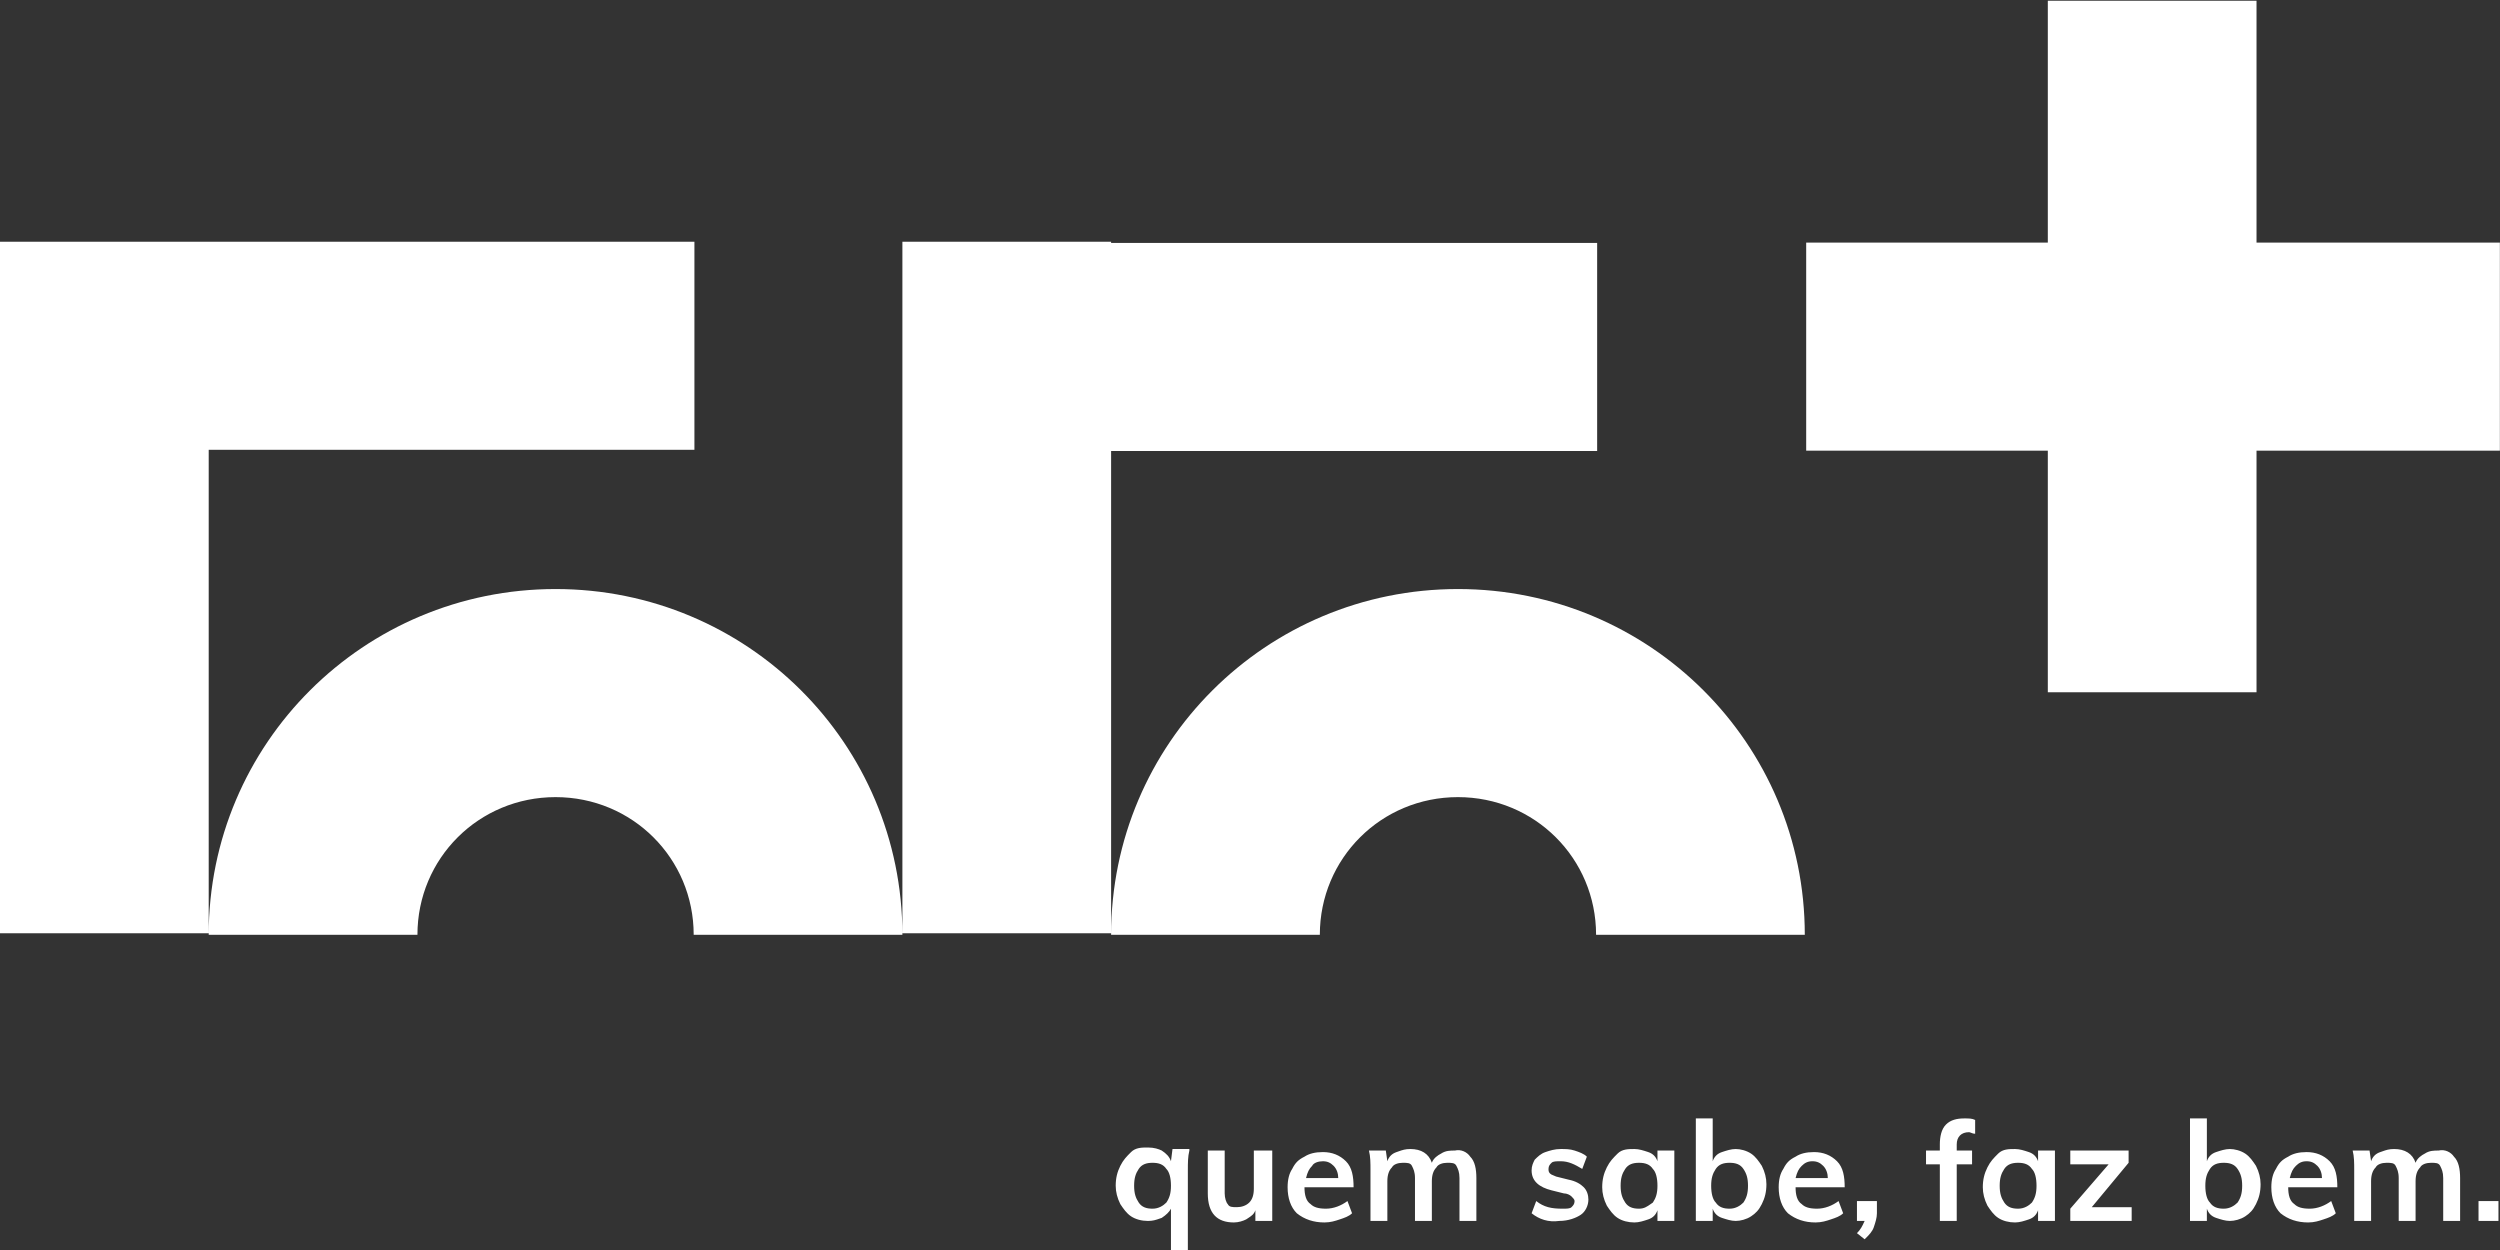 <svg width="120" height="60" viewBox="0 0 120 60" fill="none" xmlns="http://www.w3.org/2000/svg">
<rect x="0" y="0" width="120" height="60" fill="#333333" stroke="none"/>
<path fill-rule="evenodd" clip-rule="evenodd" d="M108.313 33.23H98.295V21.632H86.697V11.645H98.295V0.035H108.313V11.645H119.994V21.632H108.313V33.23ZM0 11.603H0.035H10.018H33.332V21.591H10.018V44.798H0V11.603ZM26.667 28.274C35.875 28.274 43.315 35.692 43.315 44.871H33.297C33.297 41.2 30.35 38.262 26.667 38.262C22.983 38.262 20.037 41.2 20.037 44.871H10.018C10.018 35.692 17.459 28.274 26.667 28.274ZM53.333 11.603H43.315V44.798H53.333V21.648L76.663 21.648V11.661H53.333V11.603ZM69.982 28.274C79.19 28.274 86.63 35.692 86.63 44.871H76.612C76.612 41.2 73.665 38.262 69.982 38.262C66.298 38.262 63.352 41.2 63.352 44.871H53.333C53.333 35.692 60.773 28.274 69.982 28.274ZM57.09 55.226C57.017 55.52 57.017 55.814 57.017 56.181V60H56.206V58.017C56.133 58.164 55.985 58.311 55.764 58.458C55.742 58.465 55.72 58.473 55.699 58.48L55.656 58.495C55.488 58.554 55.345 58.605 55.101 58.605C54.807 58.605 54.512 58.531 54.291 58.384C54.07 58.237 53.923 58.017 53.775 57.797L53.775 57.797C53.628 57.503 53.554 57.209 53.554 56.916C53.554 56.548 53.628 56.255 53.775 55.961C53.923 55.667 54.07 55.52 54.291 55.3L54.291 55.3C54.512 55.08 54.807 55.08 55.101 55.08C55.396 55.08 55.617 55.153 55.764 55.226C55.985 55.373 56.133 55.52 56.206 55.74L56.28 55.153H57.09V55.226ZM55.985 57.723C56.133 57.503 56.206 57.283 56.206 56.916C56.206 56.548 56.133 56.255 55.985 56.108C55.838 55.887 55.617 55.814 55.322 55.814C55.028 55.814 54.807 55.887 54.659 56.108C54.512 56.328 54.438 56.548 54.438 56.916C54.438 57.283 54.512 57.503 54.659 57.723C54.807 57.944 55.028 58.017 55.322 58.017C55.617 58.017 55.838 57.87 55.985 57.723ZM61.068 58.605V55.226H60.184V57.062C60.184 57.356 60.111 57.577 59.963 57.723C59.816 57.87 59.595 57.944 59.374 57.944C59.153 57.944 59.005 57.944 58.932 57.797C58.858 57.723 58.785 57.503 58.785 57.283V55.226H57.974V57.283C57.974 58.237 58.416 58.678 59.227 58.678C59.447 58.678 59.669 58.605 59.816 58.531L59.844 58.512L59.889 58.483C60.07 58.365 60.193 58.285 60.258 58.091V58.605H61.068ZM64.972 56.989H62.615C62.615 57.356 62.689 57.65 62.91 57.797C63.057 57.944 63.278 58.017 63.646 58.017C64.015 58.017 64.383 57.87 64.678 57.65L64.899 58.237C64.751 58.384 64.53 58.458 64.309 58.531C64.088 58.605 63.867 58.678 63.573 58.678C63.057 58.678 62.615 58.531 62.247 58.237C61.952 57.944 61.805 57.503 61.805 56.989C61.805 56.622 61.879 56.328 62.026 56.108C62.173 55.814 62.321 55.667 62.615 55.52C62.836 55.373 63.131 55.3 63.499 55.3C63.941 55.3 64.309 55.447 64.604 55.74C64.899 56.034 64.972 56.475 64.972 56.989ZM62.983 55.961C62.836 56.108 62.762 56.255 62.689 56.548H64.236C64.236 56.328 64.162 56.108 64.015 55.961C63.867 55.814 63.72 55.74 63.499 55.74C63.278 55.74 63.057 55.814 62.983 55.961ZM70.866 56.548C70.866 56.108 70.792 55.74 70.571 55.52C70.424 55.3 70.129 55.153 69.834 55.226C69.613 55.226 69.392 55.226 69.171 55.373C69.024 55.447 68.803 55.594 68.729 55.814C68.582 55.373 68.214 55.153 67.698 55.153C67.454 55.153 67.311 55.203 67.143 55.262C67.109 55.275 67.073 55.287 67.035 55.3C66.814 55.373 66.667 55.52 66.593 55.74L66.519 55.226H65.709C65.783 55.52 65.783 55.814 65.783 56.181V58.605H66.593V56.695C66.593 56.401 66.667 56.181 66.814 56.034C66.888 55.887 67.109 55.814 67.33 55.814C67.551 55.814 67.698 55.814 67.772 55.961C67.845 56.108 67.919 56.255 67.919 56.548V58.605H68.729V56.695C68.729 56.401 68.803 56.181 68.95 56.034C69.024 55.887 69.245 55.814 69.466 55.814C69.687 55.814 69.834 55.814 69.908 55.961C69.982 56.108 70.055 56.255 70.055 56.548V58.605H70.866V56.548ZM73.739 57.65C74.107 57.944 74.475 58.017 74.991 58.017C75.212 58.017 75.359 58.017 75.433 57.944C75.507 57.87 75.58 57.797 75.58 57.65C75.58 57.577 75.507 57.503 75.433 57.43C75.359 57.356 75.212 57.283 75.064 57.283L74.475 57.136C73.886 56.989 73.517 56.695 73.517 56.181C73.517 55.961 73.591 55.814 73.665 55.667C73.812 55.52 73.96 55.373 74.18 55.3C74.401 55.226 74.623 55.153 74.917 55.153C75.138 55.153 75.359 55.153 75.58 55.226C75.801 55.3 76.022 55.373 76.169 55.52L75.948 56.108C75.58 55.887 75.285 55.74 74.917 55.74C74.696 55.74 74.549 55.74 74.475 55.814C74.401 55.887 74.328 55.961 74.328 56.108C74.328 56.181 74.328 56.255 74.401 56.328C74.447 56.373 74.493 56.391 74.555 56.415C74.594 56.429 74.64 56.447 74.696 56.475L75.285 56.622C75.654 56.695 75.875 56.842 76.022 56.989C76.169 57.136 76.243 57.356 76.243 57.577C76.243 57.87 76.096 58.164 75.875 58.311C75.654 58.458 75.285 58.605 74.844 58.605C74.328 58.678 73.886 58.531 73.517 58.237L73.739 57.65ZM80.368 58.605V55.226H79.558V55.74C79.484 55.52 79.337 55.373 79.116 55.3C78.895 55.226 78.674 55.153 78.453 55.153C78.158 55.153 77.864 55.153 77.643 55.373C77.422 55.594 77.274 55.74 77.127 56.034C76.98 56.328 76.906 56.622 76.906 56.989C76.906 57.283 76.98 57.577 77.127 57.87C77.274 58.091 77.422 58.311 77.643 58.458C77.864 58.605 78.158 58.678 78.453 58.678C78.674 58.678 78.895 58.605 79.116 58.531C79.337 58.458 79.484 58.311 79.558 58.091V58.605H80.368ZM79.558 56.916C79.558 57.283 79.484 57.503 79.337 57.723L79.314 57.739C79.285 57.759 79.257 57.778 79.231 57.797L79.23 57.797L79.229 57.798L79.229 57.798C79.061 57.916 78.918 58.017 78.674 58.017C78.379 58.017 78.158 57.944 78.011 57.723C77.864 57.503 77.79 57.283 77.79 56.916C77.79 56.548 77.864 56.328 78.011 56.108C78.158 55.887 78.379 55.814 78.674 55.814C78.969 55.814 79.19 55.887 79.337 56.108C79.484 56.255 79.558 56.548 79.558 56.916ZM84.052 55.373C84.273 55.52 84.42 55.74 84.567 55.961C84.715 56.255 84.788 56.548 84.788 56.842C84.788 57.209 84.715 57.503 84.567 57.797C84.42 58.091 84.273 58.237 84.052 58.384C83.831 58.531 83.536 58.605 83.315 58.605C83.094 58.605 82.873 58.531 82.652 58.458C82.431 58.384 82.284 58.237 82.21 58.017V58.605H81.4V53.684H82.21V55.74C82.284 55.52 82.431 55.373 82.652 55.3L82.652 55.3C82.873 55.226 83.094 55.153 83.315 55.153C83.536 55.153 83.831 55.226 84.052 55.373ZM83.683 57.723C83.831 57.503 83.904 57.283 83.904 56.916C83.904 56.548 83.831 56.328 83.683 56.108C83.536 55.887 83.315 55.814 83.02 55.814C82.726 55.814 82.505 55.887 82.357 56.108C82.21 56.328 82.136 56.548 82.136 56.916C82.136 57.283 82.21 57.577 82.357 57.723C82.505 57.944 82.726 58.017 83.02 58.017C83.315 58.017 83.536 57.87 83.683 57.723ZM86.188 56.989H88.472H88.545C88.545 56.475 88.472 56.034 88.177 55.74C87.882 55.447 87.514 55.3 87.072 55.3C86.704 55.3 86.409 55.373 86.188 55.52C85.893 55.667 85.746 55.814 85.599 56.108C85.451 56.328 85.377 56.622 85.377 56.989C85.377 57.503 85.525 57.944 85.82 58.237C86.188 58.531 86.63 58.678 87.145 58.678C87.44 58.678 87.661 58.605 87.882 58.531C88.103 58.458 88.324 58.384 88.472 58.237L88.251 57.65C87.956 57.87 87.588 58.017 87.219 58.017C86.851 58.017 86.63 57.944 86.483 57.797C86.261 57.65 86.188 57.356 86.188 56.989ZM86.188 56.548C86.261 56.255 86.335 56.108 86.483 55.961C86.63 55.814 86.777 55.74 86.998 55.74C87.219 55.74 87.367 55.814 87.514 55.961C87.661 56.108 87.735 56.328 87.735 56.548H86.188ZM90.092 57.65V58.237C90.092 58.458 90.018 58.678 89.945 58.898L89.945 58.898C89.871 59.119 89.724 59.266 89.503 59.486L89.134 59.192C89.314 59.013 89.397 58.834 89.461 58.694C89.475 58.662 89.489 58.632 89.503 58.605H89.134V57.65H90.092ZM93.923 55.226V54.933C93.923 54.566 94.144 54.345 94.512 54.345C94.543 54.345 94.573 54.358 94.609 54.373C94.659 54.393 94.72 54.419 94.807 54.419V53.758C94.659 53.684 94.512 53.684 94.291 53.684C93.923 53.684 93.628 53.758 93.407 53.978C93.186 54.198 93.112 54.566 93.112 54.933V55.226H92.449V55.887H93.112V58.605H93.923V55.887H94.659V55.226H93.923ZM98.637 55.226V58.605H97.827V58.091C97.753 58.311 97.606 58.458 97.385 58.531C97.164 58.605 96.943 58.678 96.722 58.678C96.427 58.678 96.133 58.605 95.912 58.458C95.691 58.311 95.543 58.091 95.396 57.87C95.249 57.577 95.175 57.283 95.175 56.989C95.175 56.622 95.249 56.328 95.396 56.034C95.543 55.74 95.691 55.594 95.912 55.373C96.133 55.153 96.427 55.153 96.722 55.153C96.943 55.153 97.164 55.226 97.385 55.3C97.606 55.373 97.753 55.52 97.827 55.74V55.226H98.637ZM97.532 57.723C97.68 57.503 97.753 57.283 97.753 56.916C97.753 56.548 97.68 56.255 97.532 56.108C97.385 55.887 97.164 55.814 96.869 55.814C96.575 55.814 96.354 55.887 96.206 56.108C96.059 56.328 95.985 56.548 95.985 56.916C95.985 57.283 96.059 57.503 96.206 57.723C96.354 57.944 96.575 58.017 96.869 58.017C97.164 58.017 97.385 57.87 97.532 57.723ZM102.32 57.944H100.405L102.173 55.814V55.226H99.374V55.887H101.215L99.374 58.017V58.605H102.32V57.944ZM107.772 55.373C107.993 55.52 108.14 55.74 108.287 55.961C108.435 56.255 108.508 56.548 108.508 56.842C108.508 57.209 108.435 57.503 108.287 57.797C108.14 58.091 107.993 58.237 107.772 58.384C107.551 58.531 107.256 58.605 107.035 58.605C106.814 58.605 106.593 58.531 106.372 58.458C106.151 58.384 106.004 58.237 105.93 58.017V58.605H105.12V53.684H105.93V55.74C106.004 55.52 106.151 55.373 106.372 55.3C106.593 55.226 106.814 55.153 107.035 55.153C107.256 55.153 107.551 55.226 107.772 55.373ZM107.403 57.723C107.551 57.503 107.624 57.283 107.624 56.916C107.624 56.548 107.551 56.328 107.403 56.108C107.256 55.887 107.035 55.814 106.74 55.814C106.446 55.814 106.225 55.887 106.077 56.108C105.93 56.328 105.856 56.548 105.856 56.916C105.856 57.283 105.93 57.577 106.077 57.723C106.225 57.944 106.446 58.017 106.74 58.017C107.035 58.017 107.256 57.87 107.403 57.723ZM109.834 56.989H112.192C112.192 56.475 112.118 56.034 111.823 55.74C111.529 55.447 111.16 55.3 110.718 55.3C110.35 55.3 110.055 55.373 109.834 55.52C109.54 55.667 109.392 55.814 109.245 56.108C109.098 56.328 109.024 56.622 109.024 56.989C109.024 57.503 109.171 57.944 109.466 58.237C109.834 58.531 110.276 58.678 110.792 58.678C111.087 58.678 111.308 58.605 111.529 58.531C111.75 58.458 111.971 58.384 112.118 58.237L111.897 57.65C111.602 57.87 111.234 58.017 110.866 58.017C110.497 58.017 110.276 57.944 110.129 57.797C109.908 57.65 109.834 57.356 109.834 56.989ZM109.908 56.548C109.982 56.255 110.055 56.108 110.203 55.961C110.35 55.814 110.497 55.74 110.718 55.74C110.939 55.74 111.087 55.814 111.234 55.961C111.381 56.108 111.455 56.328 111.455 56.548H109.908ZM117.79 55.52C118.011 55.74 118.085 56.108 118.085 56.548V58.605H117.274V56.548C117.274 56.255 117.201 56.108 117.127 55.961C117.053 55.814 116.906 55.814 116.685 55.814C116.464 55.814 116.243 55.887 116.169 56.034C116.022 56.181 115.948 56.401 115.948 56.695V58.605H115.138V56.548C115.138 56.255 115.064 56.108 114.991 55.961C114.917 55.814 114.77 55.814 114.549 55.814C114.328 55.814 114.107 55.887 114.033 56.034C113.886 56.181 113.812 56.401 113.812 56.695V58.605H113.002V56.181C113.002 55.814 113.002 55.52 112.928 55.226H113.738L113.812 55.74C113.886 55.52 114.033 55.373 114.254 55.3C114.292 55.287 114.328 55.275 114.362 55.263L114.363 55.262C114.53 55.203 114.673 55.153 114.917 55.153C115.433 55.153 115.801 55.373 115.948 55.814C116.022 55.594 116.243 55.447 116.39 55.373C116.611 55.226 116.832 55.226 117.053 55.226C117.348 55.153 117.643 55.3 117.79 55.52ZM119.926 57.65H118.969V58.605H119.926V57.65Z" fill="white"/>
</svg>
